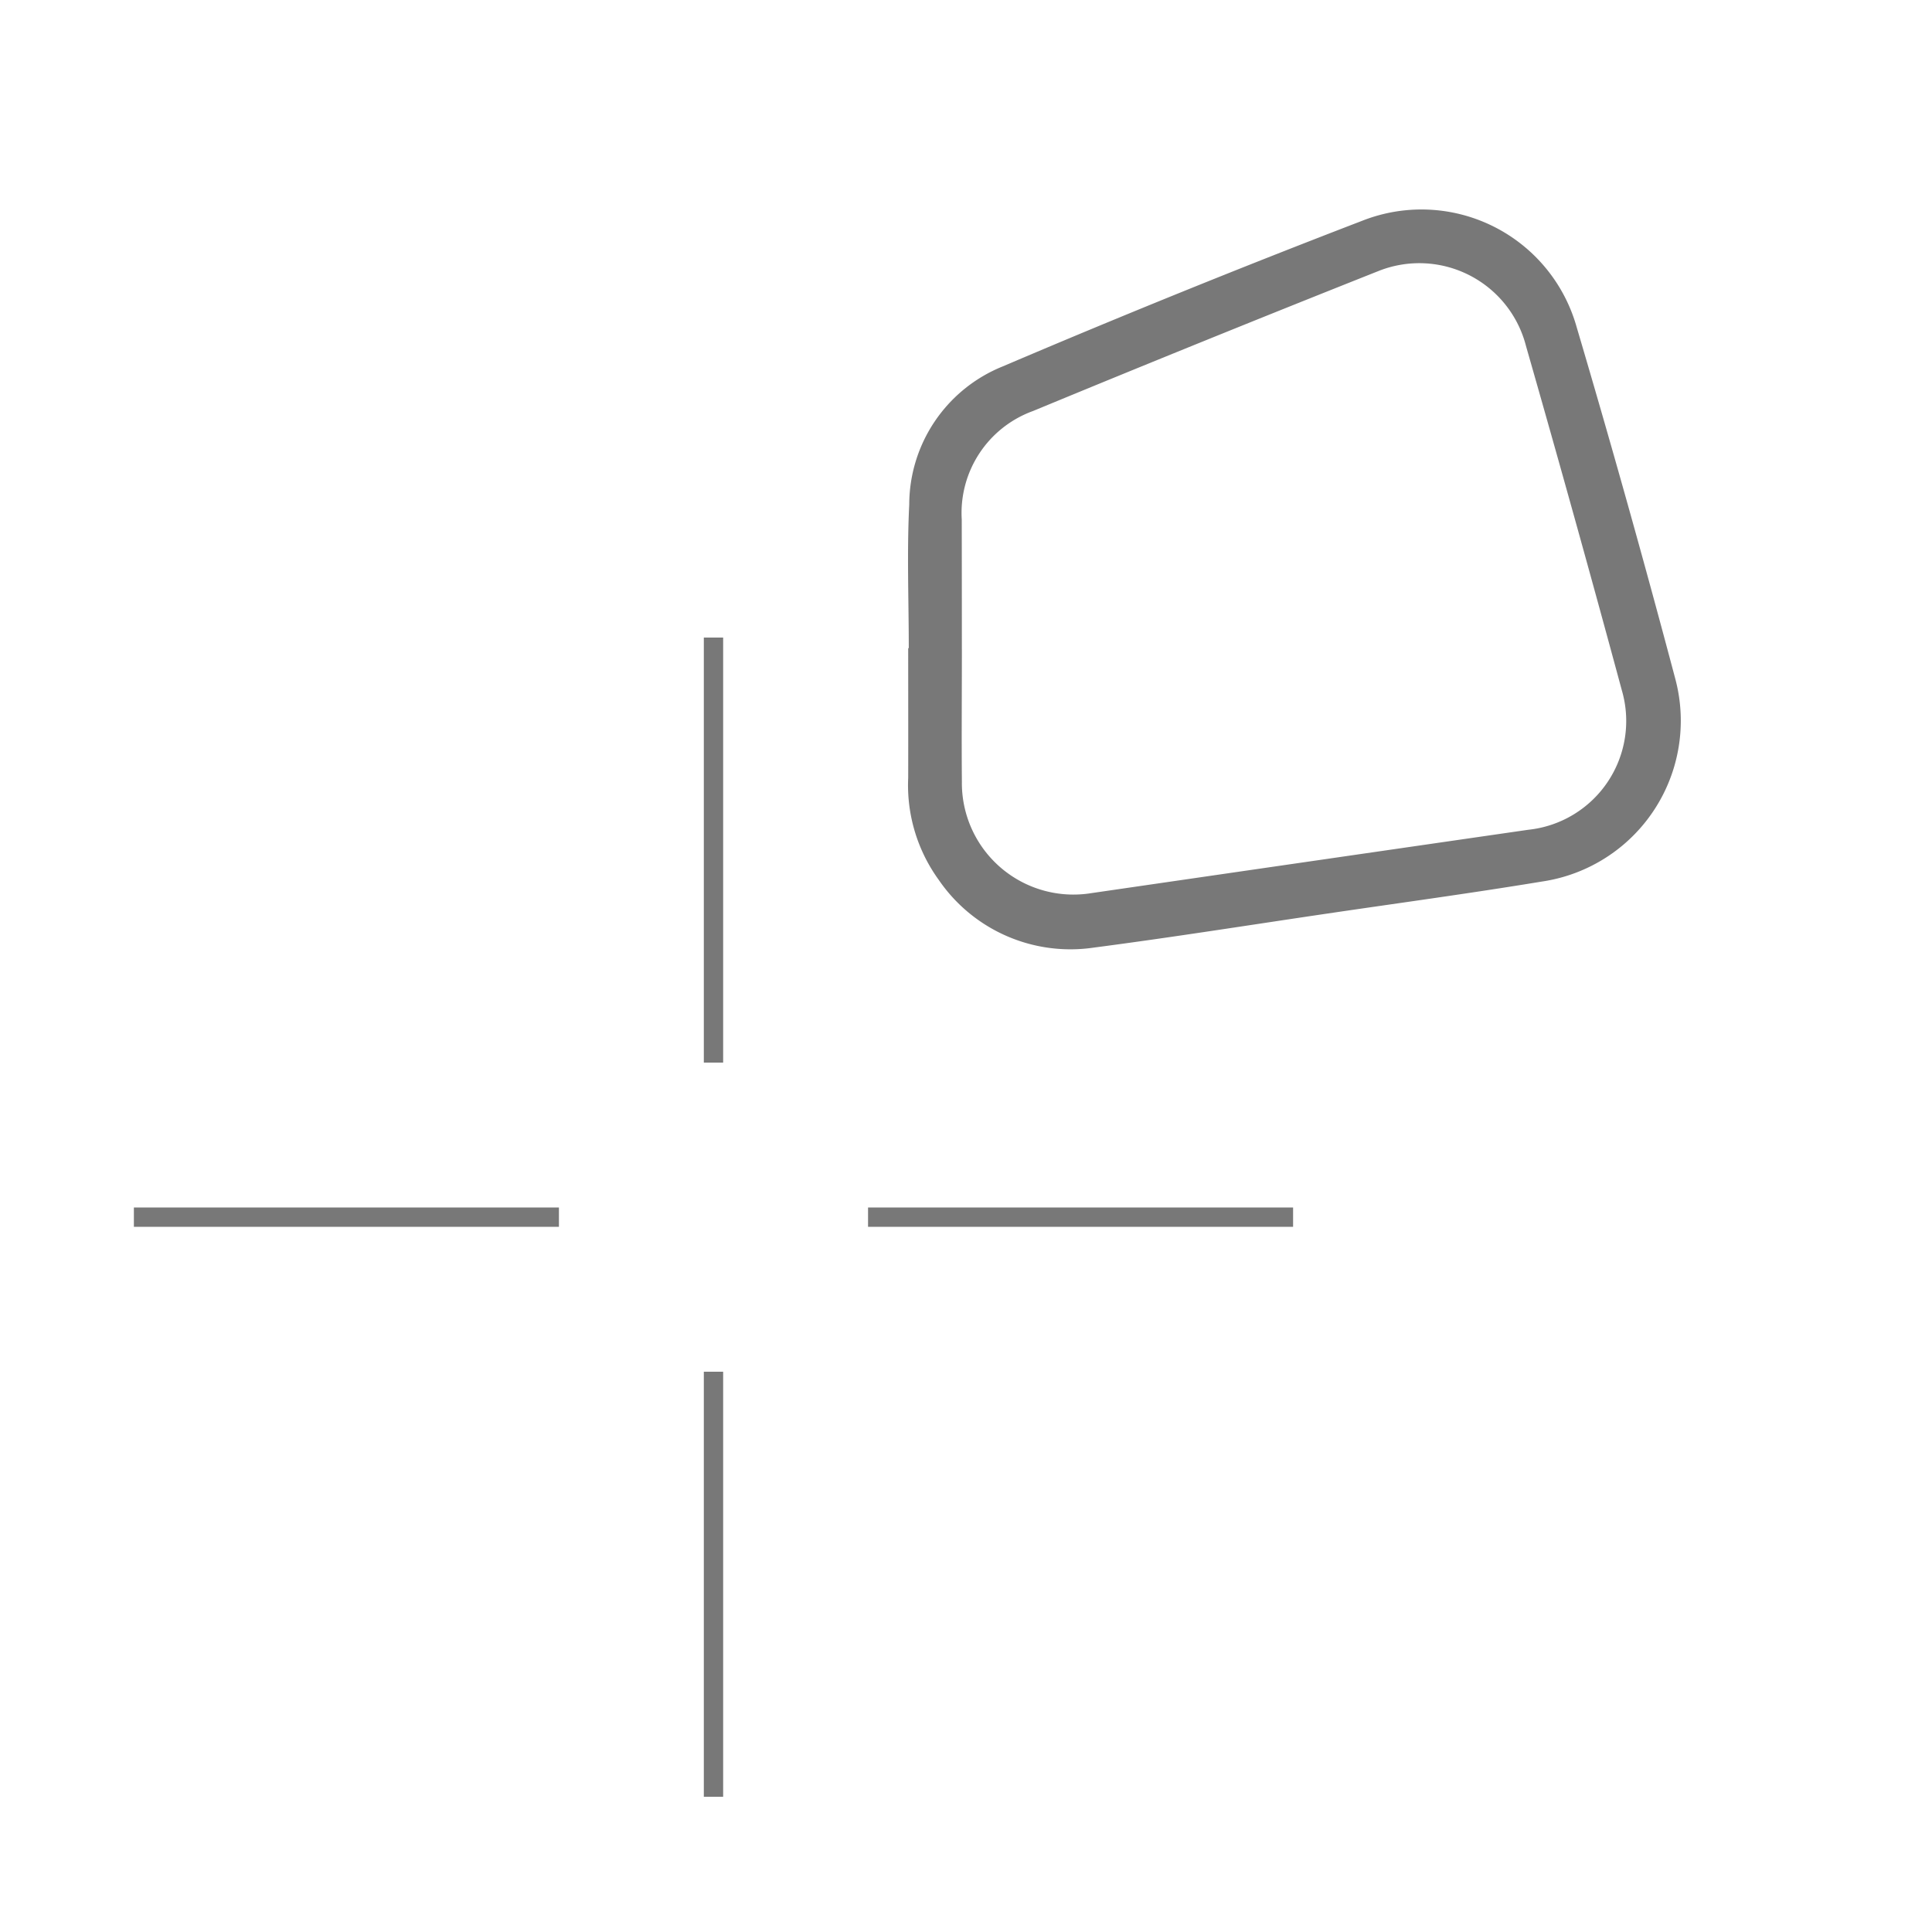 <svg id="icon_draw-custom" xmlns="http://www.w3.org/2000/svg" width="100" height="100" viewBox="0 0 100 100">
  <rect id="shape" width="100" height="100" fill="none"/>
  <g id="draw" transform="translate(-343.484 -408.49)">
    <g id="custom">
      <rect id="shape-2" data-name="shape" width="45" height="45" transform="translate(388.484 415.49)" fill="none"/>
      <path id="custom-2" data-name="custom" d="M-183.542,254.9c0-2.48-.1-4.964.024-7.437a7.725,7.725,0,0,1,4.83-7.143q9.251-3.945,18.644-7.553a8.343,8.343,0,0,1,11.067,5.5q2.682,9.066,5.107,18.208a8.413,8.413,0,0,1-6.921,10.508c-3.691.609-7.4,1.11-11.1,1.656-4.027.594-8.049,1.234-12.085,1.761a8.261,8.261,0,0,1-8.016-3.508,8.35,8.35,0,0,1-1.58-5.28c.005-2.237,0-4.474,0-6.711Zm2.749.053c0,2.289-.02,4.579,0,6.868a5.773,5.773,0,0,0,6.689,5.76q11.316-1.645,22.634-3.282a5.663,5.663,0,0,0,4.837-7.214q-2.413-8.929-4.961-17.822a5.7,5.7,0,0,0-7.642-3.881q-8.964,3.558-17.878,7.244a5.612,5.612,0,0,0-3.686,5.615Q-180.794,251.6-180.794,254.958Z" transform="translate(574.064 187.139)" fill="#787878"/>
    </g>
    <path id="line" d="M0,0H1V22H0Z" transform="translate(379.914 441.49)" fill="#787878"/>
    <path id="line-2" data-name="line" d="M0,0H1V22H0Z" transform="translate(410.414 470.99) rotate(90)" fill="#787878"/>
    <path id="line-3" data-name="line" d="M0,0H1V22H0Z" transform="translate(379.914 479.49)" fill="#787878"/>
    <path id="line-4" data-name="line" d="M0,0H1V22H0Z" transform="translate(372.414 470.99) rotate(90)" fill="#787878"/>
  </g>
</svg>

